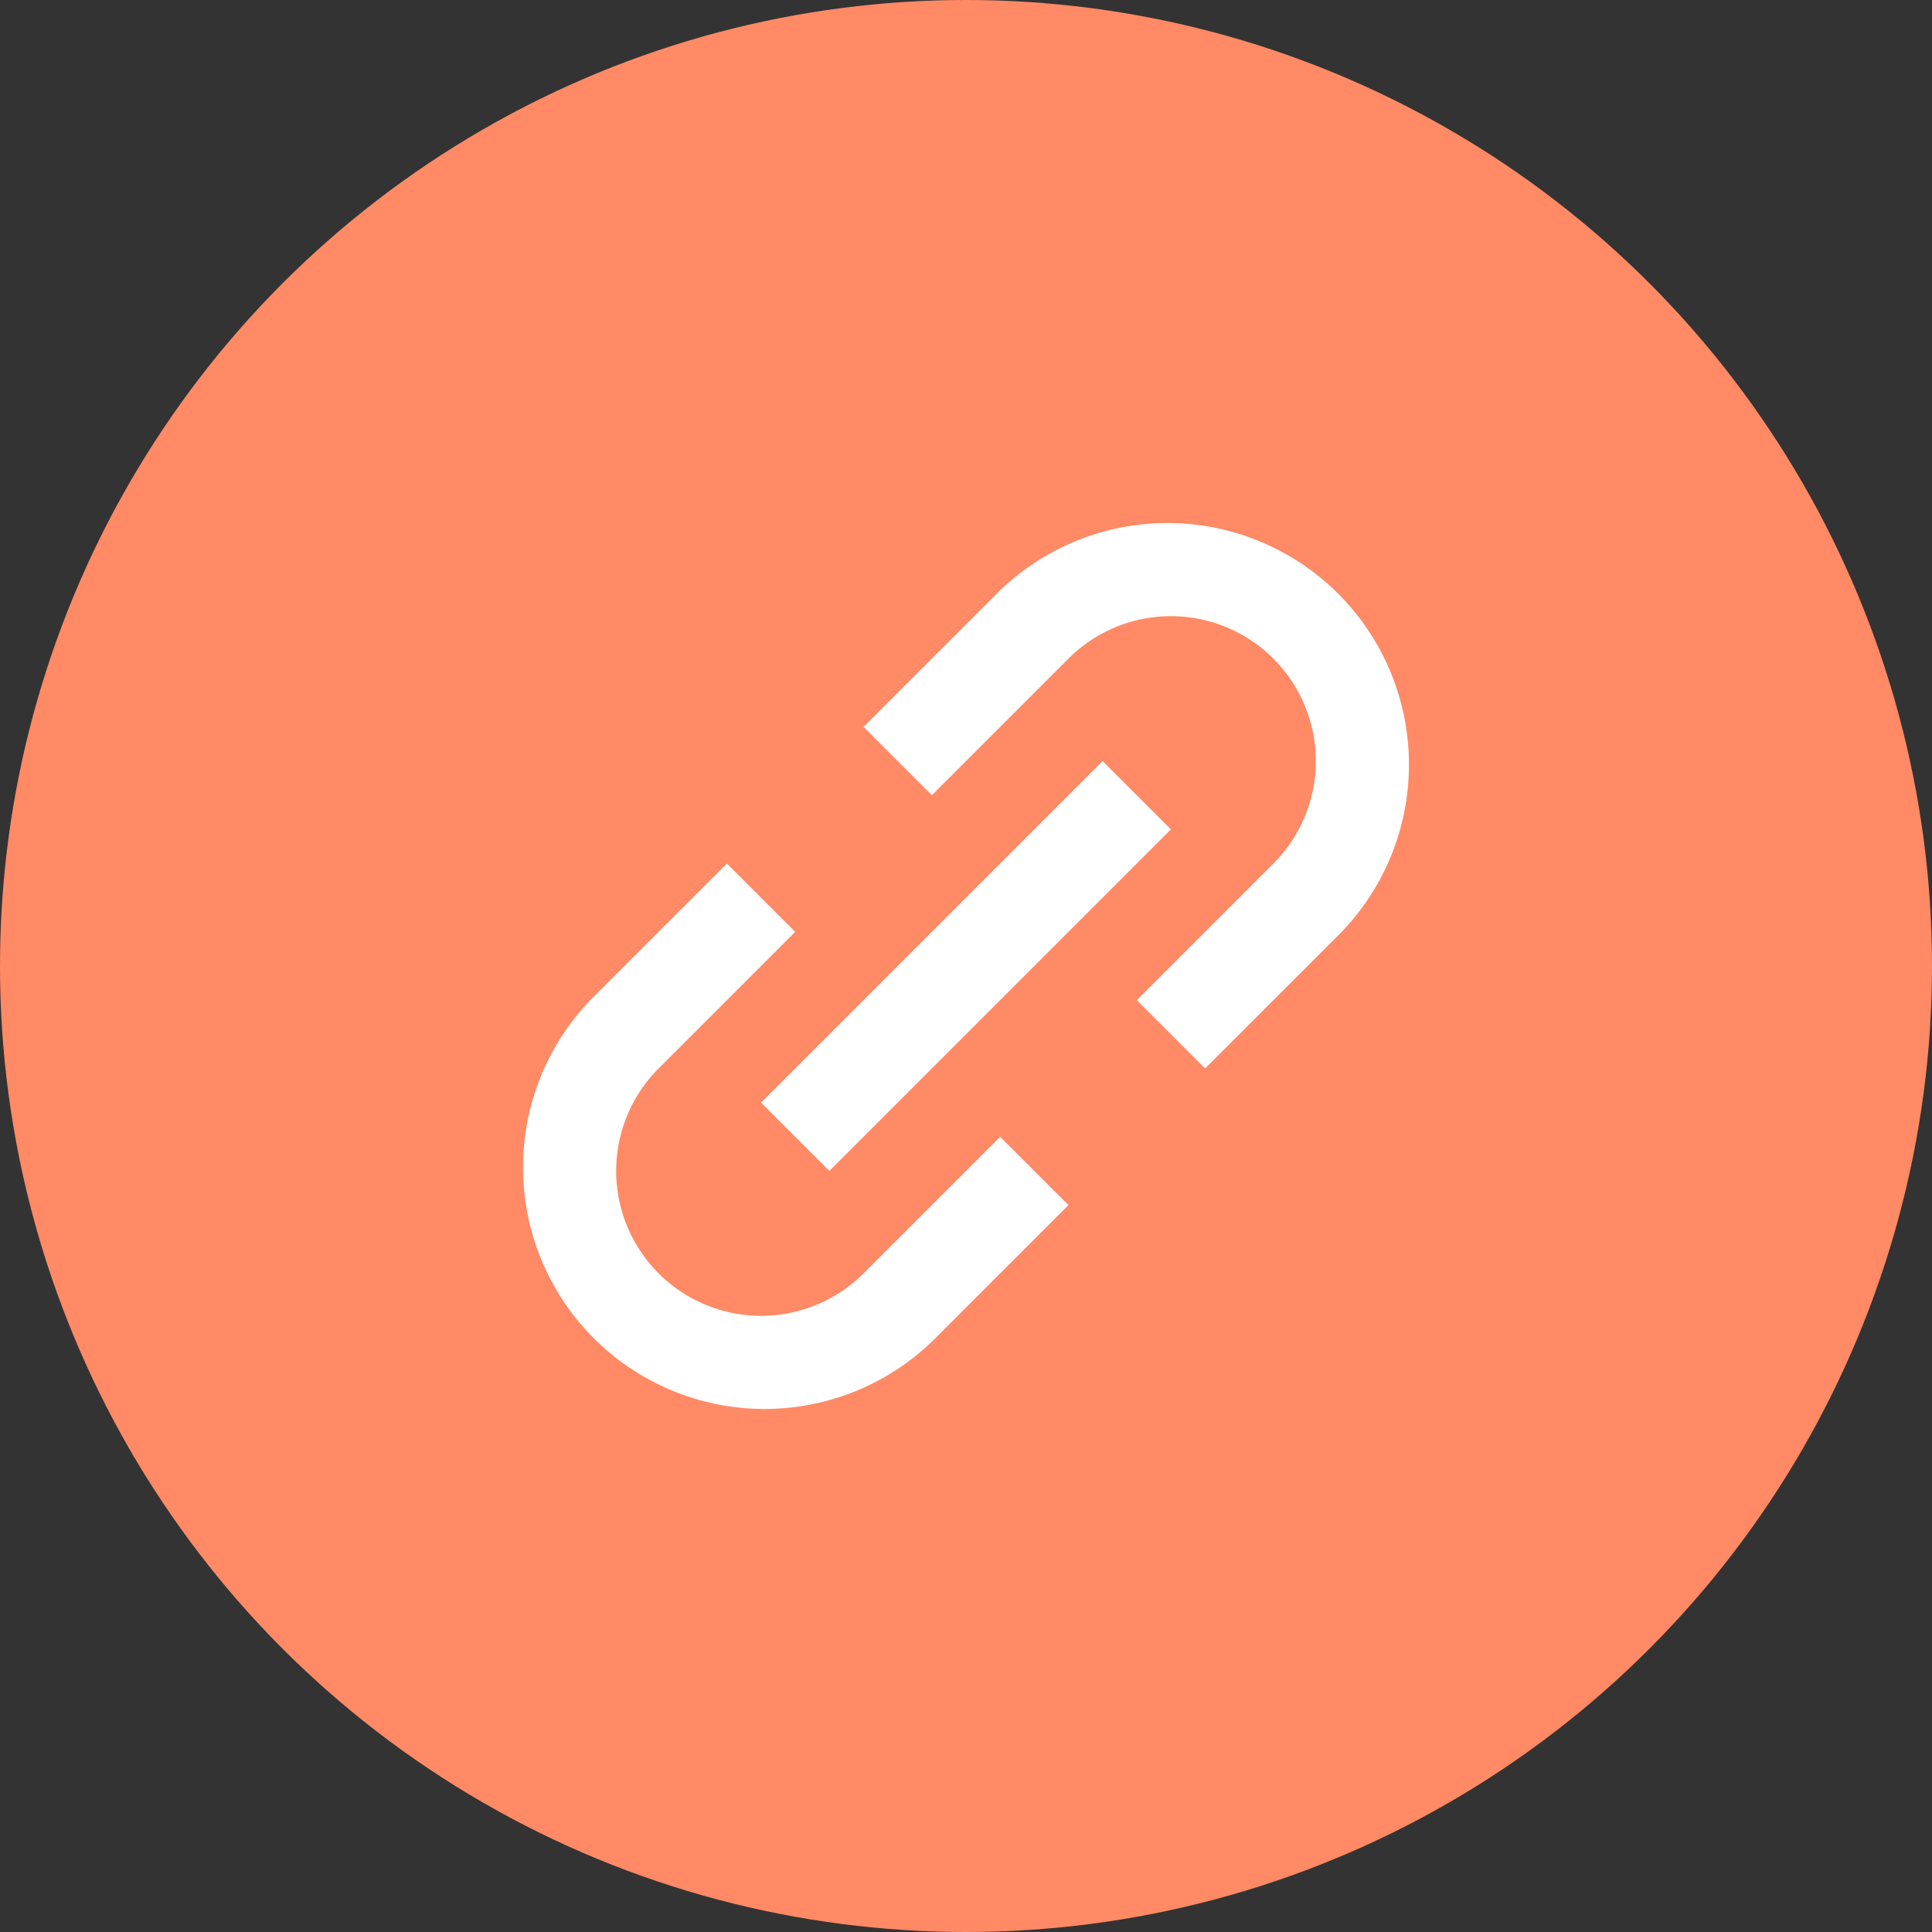 <svg xmlns="http://www.w3.org/2000/svg" viewBox="4 4 40 40">
  <rect x="4" y="4" width="40" height="40" fill="#333333" stroke="none"/>
  <circle cx="24" cy="24" r="20" fill="#ff8a65"/>
  <path fill="#fff" d="m19.757 26.828 7.071-7.071 1.414 1.414-7.071 7.071-1.414-1.414z"/>
  <path fill="#fff" d="m24.707 16.222-2.828 2.828 1.414 1.414 2.828-2.828a3 3 0 1 1 4.243 4.243l-2.828 2.828 1.414 1.414 2.828-2.828a5.001 5.001 0 0 0-7.071-7.071zm-1.414 15.556 2.828-2.828-1.414-1.414-2.828 2.828a3 3 0 1 1-4.243-4.243l2.828-2.828-1.414-1.414-2.828 2.828a5.001 5.001 0 0 0 7.071 7.071z"/>
</svg>